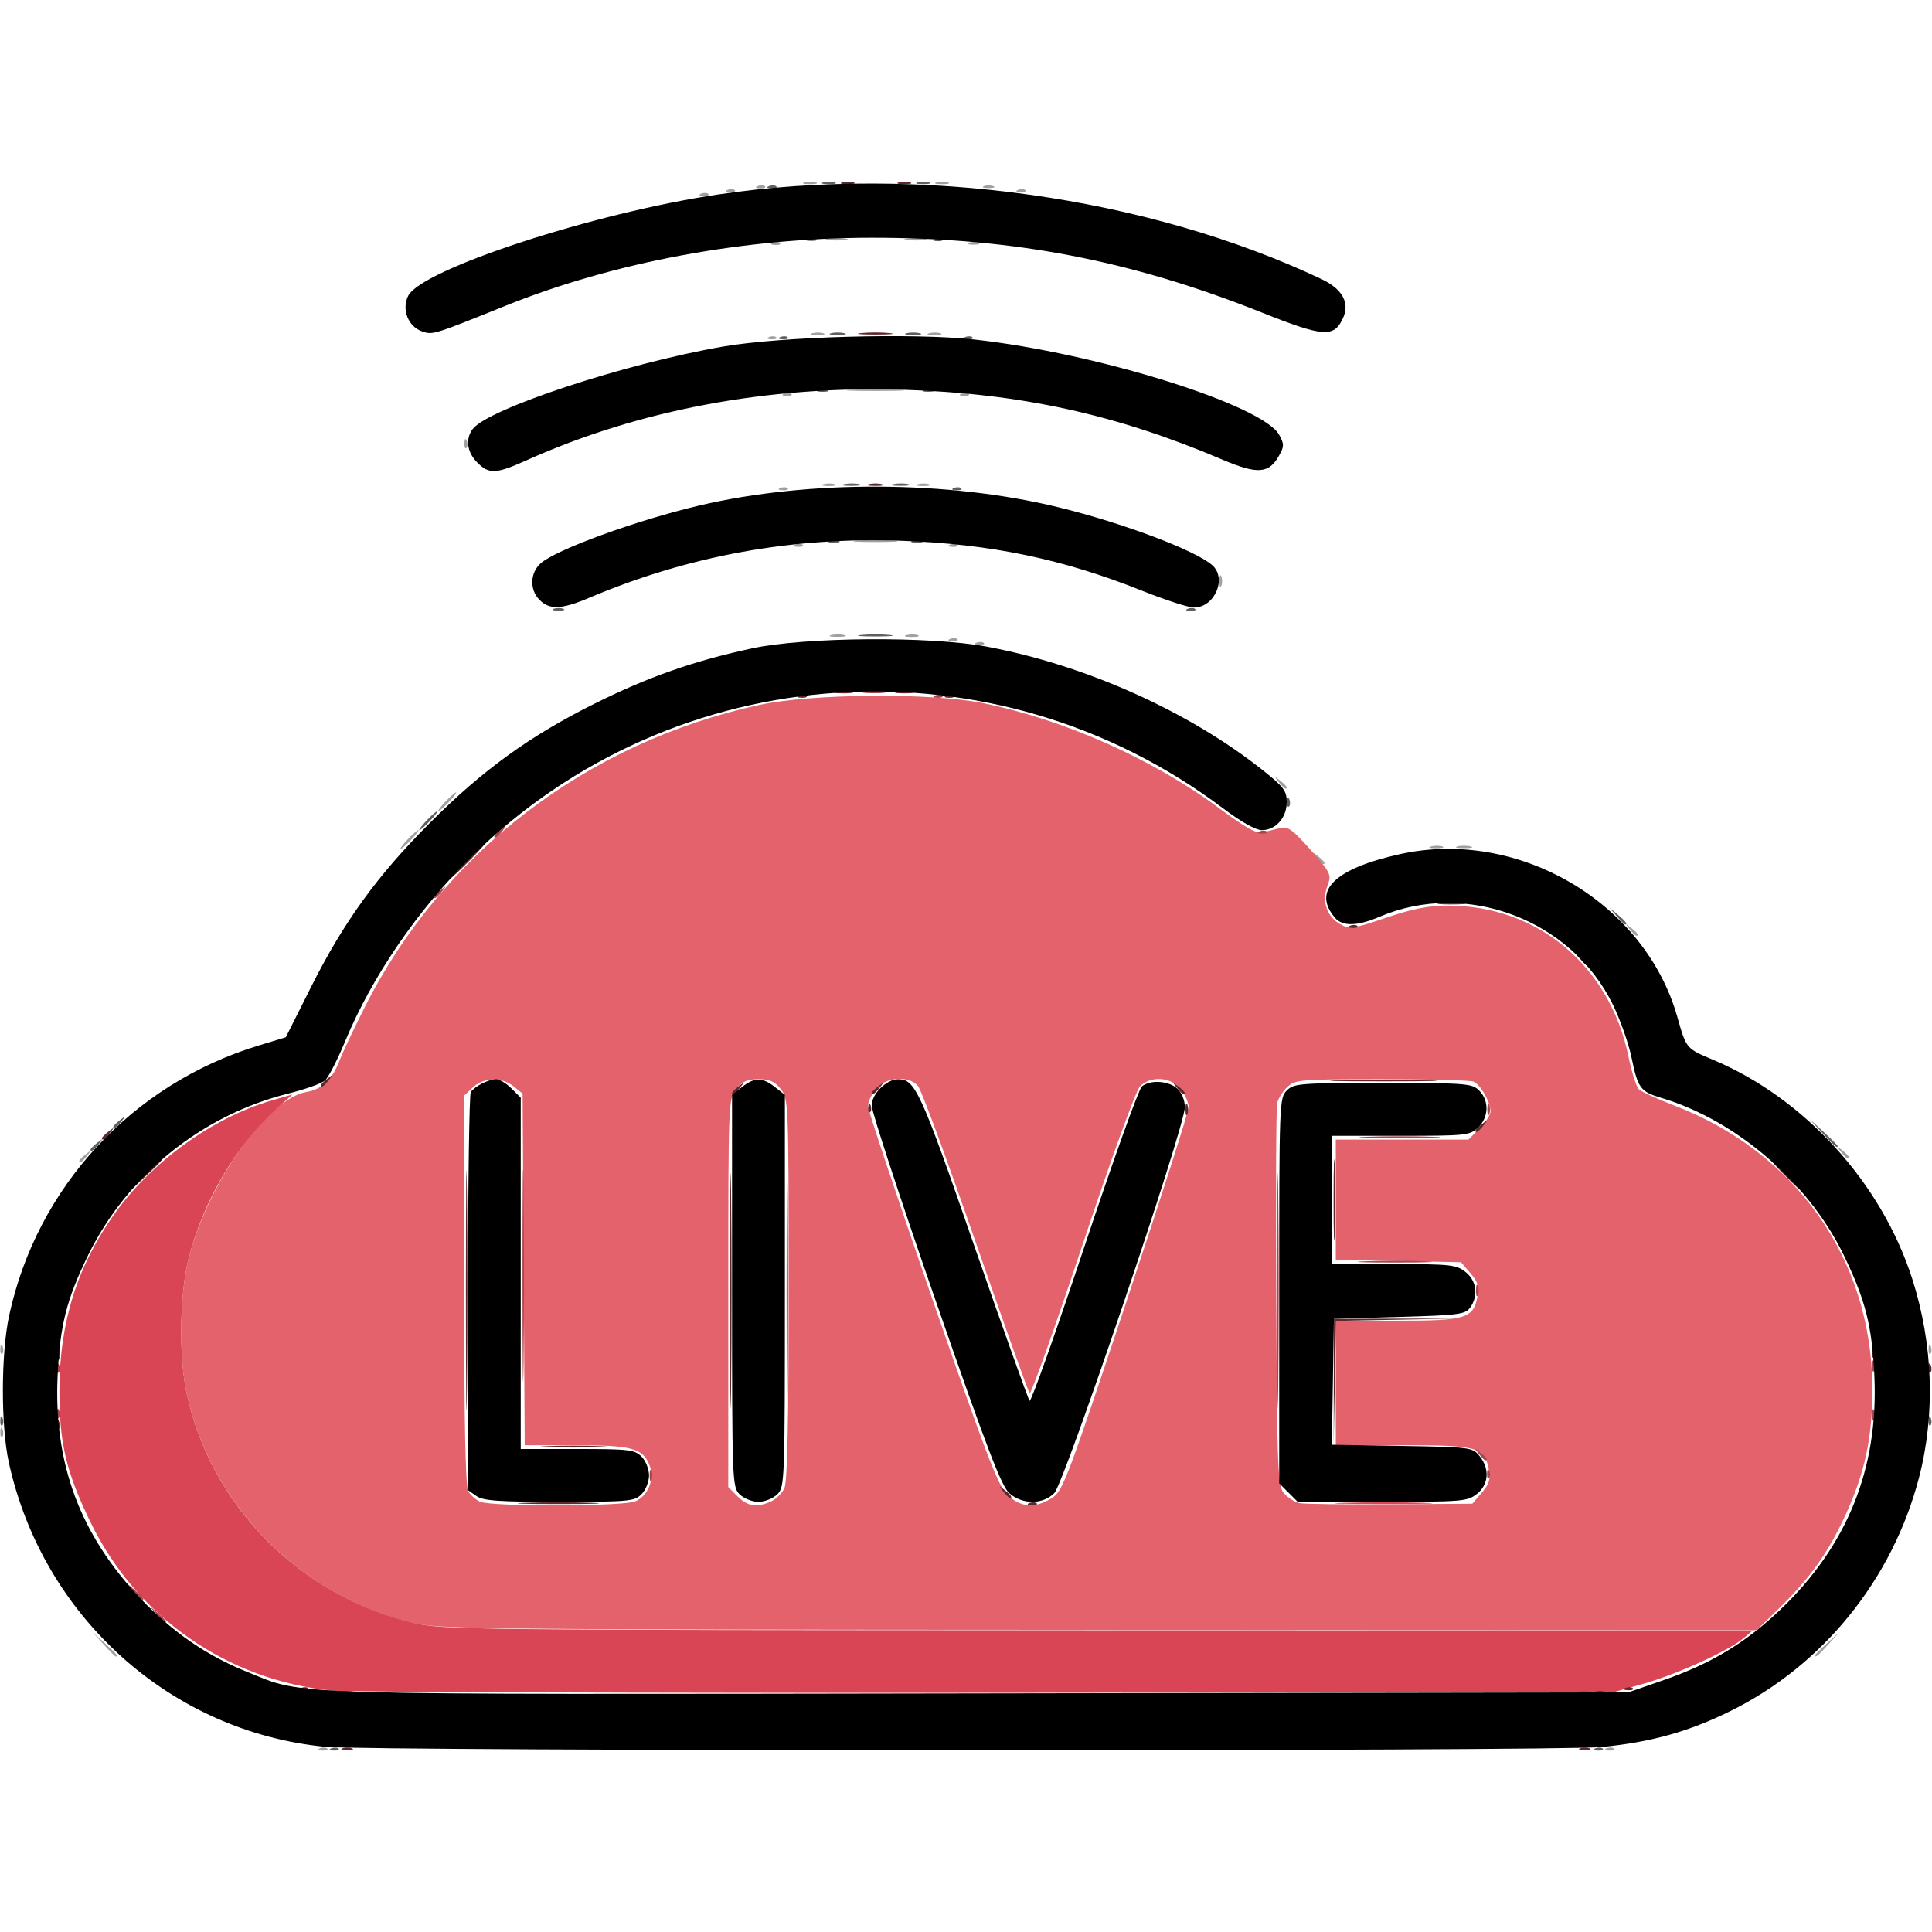 <?xml version="1.0" encoding="UTF-8" standalone="no"?>
<!-- Created with Inkscape (http://www.inkscape.org/) -->

<svg
   version="1.1"
   id="svg1414"
   width="512"
   height="512"
   viewBox="0 0 512 512"
   xmlns="http://www.w3.org/2000/svg"
   xmlns:svg="http://www.w3.org/2000/svg">
  <defs
     id="defs1418" />
  <g
     id="g1420">
    <g
       id="g1424">
      <path
         style="fill:#a0a0a0"
         d="m 84.812,463.317 c 0.722,-0.289 1.584,-0.253 1.917,0.079 0.332,0.332 -0.258,0.569 -1.312,0.525 -1.165,-0.048 -1.402,-0.285 -0.604,-0.604 z m 341,0 c 0.722,-0.289 1.584,-0.253 1.917,0.079 0.332,0.332 -0.258,0.569 -1.312,0.525 -1.165,-0.048 -1.402,-0.285 -0.604,-0.604 z M 27.437,435.75 24.5,432.5 l 3.25,2.937 C 30.779,438.175 31.46,439 30.687,439 c -0.172,0 -1.635,-1.462 -3.25,-3.25 z M 481,438.687 c 0,-0.172 1.462,-1.635 3.25,-3.25 l 3.25,-2.937 -2.937,3.25 C 481.825,438.779 481,439.46 481,438.687 Z M 0.079,379.417 c 0.048,-1.165 0.285,-1.402 0.604,-0.604 0.289,0.722 0.253,1.584 -0.079,1.917 -0.332,0.332 -0.569,-0.258 -0.525,-1.312 z m 0,-22 c 0.048,-1.165 0.285,-1.402 0.604,-0.604 0.289,0.722 0.253,1.584 -0.079,1.917 -0.332,0.332 -0.569,-0.258 -0.525,-1.312 z m 511,0 c 0.048,-1.165 0.285,-1.402 0.604,-0.604 0.289,0.722 0.253,1.584 -0.079,1.917 -0.332,0.332 -0.569,-0.258 -0.525,-1.312 z M 21,307.622 c 0,-0.208 0.787,-0.995 1.75,-1.75 1.586,-1.244 1.621,-1.208 0.378,0.378 C 21.821,307.916 21,308.445 21,307.622 Z M 487.872,305.25 c -1.244,-1.586 -1.208,-1.621 0.378,-0.378 1.666,1.306 2.195,2.128 1.372,2.128 -0.208,0 -0.995,-0.787 -1.75,-1.75 z m -56,-59 c -1.244,-1.586 -1.208,-1.621 0.378,-0.378 0.963,0.755 1.75,1.542 1.75,1.75 0,0.823 -0.821,0.293 -2.128,-1.372 z m -83,-19 c -1.244,-1.586 -1.208,-1.621 0.378,-0.378 1.666,1.306 2.195,2.128 1.372,2.128 -0.208,0 -0.995,-0.787 -1.75,-1.75 z M 108,222.5 c 1.292,-1.375 2.574,-2.5 2.849,-2.5 0.275,0 -0.557,1.125 -1.849,2.5 -1.292,1.375 -2.574,2.5 -2.849,2.5 -0.275,0 0.557,-1.125 1.849,-2.5 z m 271.269,1.807 c 0.973,-0.254 2.323,-0.237 3,0.037 0.677,0.274 -0.119,0.481 -1.769,0.461 -1.65,-0.02 -2.204,-0.244 -1.231,-0.498 z m 6.981,0.004 c 0.963,-0.252 2.538,-0.252 3.5,0 0.963,0.252 0.175,0.457 -1.75,0.457 -1.925,0 -2.712,-0.206 -1.75,-0.457 z M 118,212.5 c 1.292,-1.375 2.574,-2.5 2.849,-2.5 0.275,0 -0.557,1.125 -1.849,2.5 -1.292,1.375 -2.574,2.5 -2.849,2.5 -0.275,0 0.557,-1.125 1.849,-2.5 z m 220.872,-5.25 c -1.244,-1.586 -1.208,-1.621 0.378,-0.378 0.963,0.755 1.75,1.542 1.75,1.75 0,0.823 -0.821,0.293 -2.128,-1.372 z M 258.812,170.317 c 0.722,-0.289 1.584,-0.253 1.917,0.079 0.332,0.332 -0.258,0.569 -1.312,0.525 -1.165,-0.048 -1.402,-0.285 -0.604,-0.604 z m -7,-1 c 0.722,-0.289 1.584,-0.253 1.917,0.079 0.332,0.332 -0.258,0.569 -1.312,0.525 -1.165,-0.048 -1.402,-0.285 -0.604,-0.604 z M 220.25,168.311 c 0.963,-0.252 2.538,-0.252 3.5,0 0.963,0.252 0.175,0.457 -1.75,0.457 -1.925,0 -2.712,-0.206 -1.75,-0.457 z m 20.019,-0.004 c 0.973,-0.254 2.323,-0.237 3,0.037 0.677,0.274 -0.119,0.481 -1.769,0.461 -1.65,-0.02 -2.204,-0.244 -1.231,-0.498 z M 323.158,154 c 0,-1.375 0.227,-1.938 0.504,-1.25 0.277,0.688 0.277,1.812 0,2.5 -0.277,0.688 -0.504,0.125 -0.504,-1.25 z M 210.812,144.317 c 0.722,-0.289 1.584,-0.253 1.917,0.079 0.332,0.332 -0.258,0.569 -1.312,0.525 -1.165,-0.048 -1.402,-0.285 -0.604,-0.604 z m 41,0 c 0.722,-0.289 1.584,-0.253 1.917,0.079 0.332,0.332 -0.258,0.569 -1.312,0.525 -1.165,-0.048 -1.402,-0.285 -0.604,-0.604 z M 227.25,143.265 c 2.612,-0.206 6.888,-0.206 9.5,0 2.612,0.206 0.475,0.375 -4.75,0.375 -5.225,0 -7.362,-0.169 -4.75,-0.375 z m -20.438,-13.948 c 0.722,-0.289 1.584,-0.253 1.917,0.079 0.332,0.332 -0.258,0.569 -1.312,0.525 -1.165,-0.048 -1.402,-0.285 -0.604,-0.604 z m 11.457,-1.01 c 0.973,-0.254 2.323,-0.237 3,0.037 0.677,0.274 -0.119,0.481 -1.769,0.461 -1.65,-0.02 -2.204,-0.244 -1.231,-0.498 z m 25,0 c 0.973,-0.254 2.323,-0.237 3,0.037 0.677,0.274 -0.119,0.481 -1.769,0.461 -1.65,-0.02 -2.204,-0.244 -1.231,-0.498 z M 123.079,117.417 c 0.048,-1.165 0.285,-1.402 0.604,-0.604 0.289,0.722 0.253,1.584 -0.079,1.917 -0.332,0.332 -0.569,-0.258 -0.525,-1.312 z m 84.734,-13.1 c 0.722,-0.289 1.584,-0.253 1.917,0.079 0.332,0.332 -0.258,0.569 -1.312,0.525 -1.165,-0.048 -1.402,-0.285 -0.604,-0.604 z m 47,0 c 0.722,-0.289 1.584,-0.253 1.917,0.079 0.332,0.332 -0.258,0.569 -1.312,0.525 -1.165,-0.048 -1.402,-0.285 -0.604,-0.604 z M 225.75,103.26 c 3.438,-0.195 9.062,-0.195 12.5,0 3.438,0.195 0.625,0.355 -6.25,0.355 -6.875,0 -9.688,-0.16 -6.25,-0.355 z M 203.812,89.317 c 0.722,-0.289 1.584,-0.253 1.917,0.079 0.332,0.332 -0.258,0.569 -1.312,0.525 -1.165,-0.048 -1.402,-0.285 -0.604,-0.604 z m 11.457,-1.01 c 0.973,-0.254 2.323,-0.237 3,0.037 0.677,0.274 -0.119,0.481 -1.769,0.461 -1.65,-0.02 -2.204,-0.244 -1.231,-0.498 z m 31,0 c 0.973,-0.254 2.323,-0.237 3,0.037 0.677,0.274 -0.119,0.481 -1.769,0.461 -1.65,-0.02 -2.204,-0.244 -1.231,-0.498 z M 204.812,64.317 c 0.722,-0.289 1.584,-0.253 1.917,0.079 0.332,0.332 -0.258,0.569 -1.312,0.525 -1.165,-0.048 -1.402,-0.285 -0.604,-0.604 z m 51.938,0.021 c 0.688,-0.277 1.812,-0.277 2.5,0 0.688,0.277 0.125,0.504 -1.25,0.504 -1.375,0 -1.938,-0.227 -1.25,-0.504 z m -37.486,-1.055 c 1.52,-0.23 3.77,-0.224 5,0.014 1.23,0.237 -0.014,0.425 -2.764,0.418 -2.75,-0.007 -3.756,-0.202 -2.236,-0.432 z m 21,0 c 1.52,-0.23 3.77,-0.224 5,0.014 1.23,0.237 -0.014,0.425 -2.764,0.418 -2.75,-0.007 -3.756,-0.202 -2.236,-0.432 z M 185.812,51.317 c 0.722,-0.289 1.584,-0.253 1.917,0.079 0.332,0.332 -0.258,0.569 -1.312,0.525 -1.165,-0.048 -1.402,-0.285 -0.604,-0.604 z m 7,-1 c 0.722,-0.289 1.584,-0.253 1.917,0.079 0.332,0.332 -0.258,0.569 -1.312,0.525 -1.165,-0.048 -1.402,-0.285 -0.604,-0.604 z m 77,0 c 0.722,-0.289 1.584,-0.253 1.917,0.079 0.332,0.332 -0.258,0.569 -1.312,0.525 -1.165,-0.048 -1.402,-0.285 -0.604,-0.604 z m -69,-1 c 0.722,-0.289 1.584,-0.253 1.917,0.079 0.332,0.332 -0.258,0.569 -1.312,0.525 -1.165,-0.048 -1.402,-0.285 -0.604,-0.604 z m 59.938,0.021 c 0.688,-0.277 1.812,-0.277 2.5,0 0.688,0.277 0.125,0.504 -1.25,0.504 -1.375,0 -1.938,-0.227 -1.25,-0.504 z m -47.481,-1.031 c 0.973,-0.254 2.323,-0.237 3,0.037 0.677,0.274 -0.119,0.481 -1.769,0.461 -1.65,-0.02 -2.204,-0.244 -1.231,-0.498 z m 35,0 c 0.973,-0.254 2.323,-0.237 3,0.037 0.677,0.274 -0.119,0.481 -1.769,0.461 -1.65,-0.02 -2.204,-0.244 -1.231,-0.498 z"
         id="path1438" />
      <path
         style="fill:#e3626c"
         d="M 108.92,429.99 C 79.246,422.689 55.682,398.581 49.442,369.138 c -2.106,-9.937 -1.847,-26.222 0.569,-35.728 5.041,-19.837 20.925,-42.262 31.176,-44.015 4.177,-0.714 6.887,-3.297 8.81,-8.395 0.726,-1.925 3.756,-8.325 6.733,-14.223 20.598,-40.802 58.86,-70.061 104.582,-79.973 13.811,-2.994 45.446,-3.251 59.123,-0.48 21.553,4.367 45.011,14.788 62.55,27.789 7.253,5.377 10.018,6.896 11.75,6.459 1.246,-0.314 3.318,-0.835 4.605,-1.158 1.944,-0.487 3.293,0.499 7.976,5.834 5.429,6.184 5.593,6.534 4.454,9.55 -1.526,4.044 -0.149,8.133 3.414,10.132 2.461,1.381 3.361,1.254 12.149,-1.719 7.045,-2.383 11.264,-3.211 16.369,-3.211 23.823,0 42.895,15.939 47.86,40 0.851,4.125 2.086,8.026 2.743,8.668 0.657,0.642 4.831,2.558 9.276,4.258 32.364,12.374 52.389,40.765 52.601,74.574 0.084,13.417 -1.909,22.802 -7.314,34.443 -4.527,9.749 -9.237,16.317 -17.468,24.353 L 465.559,432 291.029,431.928 c -166.807,-0.069 -174.865,-0.155 -182.11,-1.937 z m 59.465,-32.12 c 3.519,-1.604 5.195,-6.054 3.668,-9.741 C 170.249,383.774 167.298,383 152.482,383 H 139.058 L 138.779,336.411 138.5,289.822 l -2.361,-1.911 c -3.158,-2.556 -7.947,-2.44 -10.825,0.263 L 123,290.349 v 51.391 c 0,34.451 0.351,52.048 1.065,53.382 0.586,1.095 2.048,2.387 3.25,2.871 3.303,1.331 38.108,1.227 41.07,-0.123 z m 35.957,0.019 c 1.34,-0.611 2.936,-2.207 3.547,-3.547 C 208.656,392.66 209,376.335 209,341.588 209,292.197 208.962,291.221 206.927,288.635 205.329,286.603 203.973,286 201,286 c -2.973,0 -4.329,0.603 -5.927,2.635 C 193.037,291.223 193,292.184 193,342.68 v 51.411 l 2.455,2.455 c 2.682,2.682 5.137,3.053 8.888,1.344 z m 74.297,-0.811 c 2.985,-1.82 3.954,-4.36 19.75,-51.746 C 307.525,317.924 315,294.548 315,293.385 c 0,-1.163 -0.933,-3.301 -2.073,-4.75 -2.546,-3.237 -7.949,-3.613 -10.809,-0.753 -1.083,1.083 -7.547,18.896 -15.23,41.97 -7.342,22.048 -13.655,39.764 -14.03,39.368 C 272.483,368.824 266.023,350.725 258.501,329 c -7.521,-21.725 -14.381,-40.288 -15.243,-41.25 -2.515,-2.808 -8.663,-2.321 -11.185,0.885 -1.14,1.449 -2.073,3.45 -2.073,4.447 0,0.996 7.673,23.998 17.052,51.115 14.48,41.866 17.499,49.718 20.016,52.053 3.504,3.252 7.167,3.514 11.572,0.828 z m 114.041,-1.491 c 1.944,-2.261 2.371,-3.604 1.909,-6 C 393.411,383.477 391.767,383 371.889,383 H 354 V 366.5 350 h 16.389 c 18.228,0 20.038,-0.562 21.2,-6.587 0.462,-2.396 0.035,-3.739 -1.908,-6 L 387.178,334.5 370.589,334.183 354,333.865 V 317.933 302 h 17.577 17.577 l 2.923,-2.923 c 1.608,-1.608 2.923,-3.655 2.923,-4.55 0,-2.472 -2.722,-7.207 -4.545,-7.906 C 389.565,286.28 378.608,286 366.107,286 c -21.451,0 -22.852,0.114 -24.906,2.028 -1.197,1.115 -2.423,3.028 -2.725,4.25 -0.302,1.222 -0.42,24.563 -0.262,51.868 0.269,46.717 0.396,49.767 2.141,51.694 1.02,1.127 2.82,2.253 4,2.502 1.18,0.25 11.973,0.387 23.984,0.306 l 21.838,-0.148 2.504,-2.913 z"
         id="path1436" />
      <path
         style="fill:#d94554"
         d="M 87.851,448.005 C 60.288,445.307 36.202,428.51 24.033,403.5 17.471,390.013 15.668,382.287 15.745,368 15.841,350.217 20.508,335.438 30.394,321.607 40.257,307.806 56.459,296.134 72,291.631 l 5.5,-1.593 -4.145,3.731 c -10.714,9.644 -19.523,24.602 -23.345,39.641 -2.416,9.505 -2.675,25.791 -0.569,35.728 6.291,29.683 29.94,53.709 59.945,60.903 7.873,1.888 13.262,1.946 181.614,1.986 l 173.5,0.04 -2.5,2.11 c -3.926,3.314 -17.72,9.584 -26.5,12.047 l -8,2.244 -166,0.143 c -91.3,0.079 -169.442,-0.194 -173.649,-0.605 z M 356.304,398.253 c 5.942,-0.177 15.392,-0.176 21,10e-4 5.608,0.178 0.746,0.323 -10.804,0.322 -11.55,-8.2e-4 -16.138,-0.146 -10.196,-0.323 z"
         id="path1434" />
      <path
         style="fill:#a5474f"
         d="m 90.25,448.311 c 0.963,-0.252 2.538,-0.252 3.5,0 0.963,0.252 0.175,0.457 -1.75,0.457 -1.925,0 -2.712,-0.206 -1.75,-0.457 z m 328.019,-0.004 c 0.973,-0.254 2.323,-0.237 3,0.037 0.677,0.274 -0.119,0.481 -1.769,0.461 -1.65,-0.02 -2.204,-0.244 -1.231,-0.498 z M 41.405,427.75 39.5,425.5 l 2.25,1.905 C 43.864,429.195 44.455,430 43.655,430 c -0.19,0 -1.202,-1.012 -2.25,-2.25 z m -6,-6 L 33.5,419.5 l 2.25,1.905 C 37.864,423.195 38.455,424 37.655,424 c -0.19,0 -1.202,-1.012 -2.25,-2.25 z M 172.158,391 c 0,-1.375 0.227,-1.938 0.504,-1.25 0.277,0.688 0.277,1.812 0,2.5 -0.277,0.688 -0.504,0.125 -0.504,-1.25 z m 36.307,-48.5 c -1.7e-4,-28.05 0.128,-39.669 0.285,-25.82 0.157,13.849 0.157,36.799 3.1e-4,51 -0.157,14.201 -0.285,2.87 -0.285,-25.18 z M 338.464,342 c 0,-27.775 0.128,-39.138 0.285,-25.25 0.157,13.887 0.157,36.612 0,50.5 -0.157,13.887 -0.285,2.525 -0.285,-25.25 z m 55.615,48.417 c 0.048,-1.165 0.285,-1.402 0.604,-0.604 0.289,0.722 0.253,1.584 -0.079,1.917 -0.332,0.332 -0.569,-0.258 -0.525,-1.312 z M 391.872,385.25 c -1.244,-1.586 -1.208,-1.621 0.378,-0.378 1.666,1.306 2.195,2.128 1.372,2.128 -0.208,0 -0.995,-0.787 -1.75,-1.75 z M 138.461,338 c 0,-25.025 0.13,-35.263 0.289,-22.75 0.159,12.512 0.159,32.987 0,45.5 -0.159,12.512 -0.289,2.275 -0.289,-22.75 z m 357.697,37 c 0,-1.375 0.227,-1.938 0.504,-1.25 0.277,0.688 0.277,1.812 0,2.5 -0.277,0.688 -0.504,0.125 -0.504,-1.25 z M 15.079,374.417 c 0.048,-1.165 0.285,-1.402 0.604,-0.604 0.289,0.722 0.253,1.584 -0.079,1.917 -0.332,0.332 -0.569,-0.258 -0.525,-1.312 z m 0,-12 c 0.048,-1.165 0.285,-1.402 0.604,-0.604 0.289,0.722 0.253,1.584 -0.079,1.917 -0.332,0.332 -0.569,-0.258 -0.525,-1.312 z M 496.158,362 c 0,-1.375 0.227,-1.938 0.504,-1.25 0.277,0.688 0.277,1.812 0,2.5 -0.277,0.688 -0.504,0.125 -0.504,-1.25 z m -105,-20 c 0,-1.375 0.227,-1.938 0.504,-1.25 0.277,0.688 0.277,1.812 0,2.5 -0.277,0.688 -0.504,0.125 -0.504,-1.25 z m -29.36,-7.745 c 4.564,-0.186 11.764,-0.185 16,0.002 4.236,0.187 0.503,0.339 -8.297,0.338 -8.8,-0.001 -12.266,-0.154 -7.703,-0.34 z M 362.25,301.255 c 4.812,-0.183 12.688,-0.183 17.5,0 4.812,0.183 0.875,0.333 -8.75,0.333 -9.625,0 -13.562,-0.15 -8.75,-0.333 z M 394.158,294 c 0,-1.375 0.227,-1.938 0.504,-1.25 0.277,0.688 0.277,1.812 0,2.5 -0.277,0.688 -0.504,0.125 -0.504,-1.25 z M 115,237.622 c 0,-0.208 0.787,-0.995 1.75,-1.75 1.586,-1.244 1.621,-1.208 0.378,0.378 C 115.821,237.916 115,238.445 115,237.622 Z m 16,-16 c 0,-0.208 0.787,-0.995 1.75,-1.75 1.586,-1.244 1.621,-1.208 0.378,0.378 C 131.821,221.916 131,222.445 131,221.622 Z m 202.812,-1.306 c 0.722,-0.289 1.584,-0.253 1.917,0.079 0.332,0.332 -0.258,0.569 -1.312,0.525 -1.165,-0.048 -1.402,-0.285 -0.604,-0.604 z m -86,-36 c 0.722,-0.289 1.584,-0.253 1.917,0.079 0.332,0.332 -0.258,0.569 -1.312,0.525 -1.165,-0.048 -1.402,-0.285 -0.604,-0.604 z m -18.549,-1.034 c 1.52,-0.23 3.77,-0.224 5,0.014 1.23,0.237 -0.014,0.425 -2.764,0.418 -2.75,-0.008 -3.756,-0.202 -2.236,-0.432 z"
         id="path1432" />
      <path
         style="fill:#5f5f5f"
         d="m 87.812,463.317 c 0.722,-0.289 1.584,-0.253 1.917,0.079 0.332,0.332 -0.258,0.569 -1.312,0.525 -1.165,-0.048 -1.402,-0.285 -0.604,-0.604 z m 335,0 c 0.722,-0.289 1.584,-0.253 1.917,0.079 0.332,0.332 -0.258,0.569 -1.312,0.525 -1.165,-0.048 -1.402,-0.285 -0.604,-0.604 z M 0.079,376.417 c 0.048,-1.165 0.285,-1.402 0.604,-0.604 0.289,0.722 0.253,1.584 -0.079,1.917 -0.332,0.332 -0.569,-0.258 -0.525,-1.312 z m 511,0 c 0.048,-1.165 0.285,-1.402 0.604,-0.604 0.289,0.722 0.253,1.584 -0.079,1.917 -0.332,0.332 -0.569,-0.258 -0.525,-1.312 z M 24,304.622 c 0,-0.208 0.787,-0.995 1.75,-1.75 1.586,-1.244 1.621,-1.208 0.378,0.378 C 24.821,304.916 24,305.445 24,304.622 Z M 482.946,300.25 479.5,296.5 l 3.75,3.446 c 2.062,1.895 3.75,3.583 3.75,3.75 0,0.764 -0.846,0.044 -4.054,-3.446 z M 30,298.622 c 0,-0.208 0.787,-0.995 1.75,-1.75 1.586,-1.244 1.621,-1.208 0.378,0.378 C 30.821,298.916 30,299.445 30,298.622 Z M 428.405,242.75 426.5,240.5 l 2.25,1.905 c 2.114,1.79 2.705,2.595 1.905,2.595 -0.19,0 -1.202,-1.012 -2.25,-2.25 z M 113,217.5 c 1.292,-1.375 2.574,-2.5 2.849,-2.5 0.275,0 -0.557,1.125 -1.849,2.5 -1.292,1.375 -2.574,2.5 -2.849,2.5 -0.275,0 0.557,-1.125 1.849,-2.5 z m 228.079,-5.083 c 0.048,-1.165 0.285,-1.402 0.604,-0.604 0.289,0.722 0.253,1.584 -0.079,1.917 -0.332,0.332 -0.569,-0.258 -0.525,-1.312 z M 228.25,168.272 c 2.062,-0.216 5.438,-0.216 7.5,0 2.062,0.216 0.375,0.392 -3.75,0.392 -4.125,0 -5.812,-0.177 -3.75,-0.392 z m -81.5,-6.934 c 0.688,-0.277 1.812,-0.277 2.5,0 0.688,0.277 0.125,0.504 -1.25,0.504 -1.375,0 -1.938,-0.227 -1.25,-0.504 z m 168.062,-0.021 c 0.722,-0.289 1.584,-0.253 1.917,0.079 0.332,0.332 -0.258,0.569 -1.312,0.525 -1.165,-0.048 -1.402,-0.285 -0.604,-0.604 z M 219.75,143.338 c 0.688,-0.277 1.812,-0.277 2.5,0 0.688,0.277 0.125,0.504 -1.25,0.504 -1.375,0 -1.938,-0.227 -1.25,-0.504 z m 22,0 c 0.688,-0.277 1.812,-0.277 2.5,0 0.688,0.277 0.125,0.504 -1.25,0.504 -1.375,0 -1.938,-0.227 -1.25,-0.504 z m 11.062,-14.021 c 0.722,-0.289 1.584,-0.253 1.917,0.079 0.332,0.332 -0.258,0.569 -1.312,0.525 -1.165,-0.048 -1.402,-0.285 -0.604,-0.604 z m -29.051,-1.024 c 1.244,-0.239 3.044,-0.23 4,0.02 0.956,0.25 -0.062,0.446 -2.262,0.435 -2.2,-0.011 -2.982,-0.216 -1.738,-0.455 z m 13,0 c 1.244,-0.239 3.044,-0.23 4,0.02 0.956,0.25 -0.062,0.446 -2.262,0.435 -2.2,-0.011 -2.982,-0.216 -1.738,-0.455 z M 216.75,103.338 c 0.688,-0.277 1.812,-0.277 2.5,0 0.688,0.277 0.125,0.504 -1.25,0.504 -1.375,0 -1.938,-0.227 -1.25,-0.504 z m 28,0 c 0.688,-0.277 1.812,-0.277 2.5,0 0.688,0.277 0.125,0.504 -1.25,0.504 -1.375,0 -1.938,-0.227 -1.25,-0.504 z M 206.812,89.317 c 0.722,-0.289 1.584,-0.253 1.917,0.079 0.332,0.332 -0.258,0.569 -1.312,0.525 -1.165,-0.048 -1.402,-0.285 -0.604,-0.604 z m 49,0 c 0.722,-0.289 1.584,-0.253 1.917,0.079 0.332,0.332 -0.258,0.569 -1.312,0.525 -1.165,-0.048 -1.402,-0.285 -0.604,-0.604 z M 220.25,88.311 c 0.963,-0.252 2.538,-0.252 3.5,0 0.963,0.252 0.175,0.457 -1.75,0.457 -1.925,0 -2.712,-0.206 -1.75,-0.457 z m 20,0 c 0.963,-0.252 2.538,-0.252 3.5,0 0.963,0.252 0.175,0.457 -1.75,0.457 -1.925,0 -2.712,-0.206 -1.75,-0.457 z m -26.5,-24.973 c 0.688,-0.277 1.812,-0.277 2.5,0 0.688,0.277 0.125,0.504 -1.25,0.504 -1.375,0 -1.938,-0.227 -1.25,-0.504 z m 34.062,-0.021 c 0.722,-0.289 1.584,-0.253 1.917,0.079 0.332,0.332 -0.258,0.569 -1.312,0.525 -1.165,-0.048 -1.402,-0.285 -0.604,-0.604 z m -44,-14 c 0.722,-0.289 1.584,-0.253 1.917,0.079 0.332,0.332 -0.258,0.569 -1.312,0.525 -1.165,-0.048 -1.402,-0.285 -0.604,-0.604 z m 14.457,-1.01 c 0.973,-0.254 2.323,-0.237 3,0.037 0.677,0.274 -0.119,0.481 -1.769,0.461 -1.65,-0.02 -2.204,-0.244 -1.231,-0.498 z m 25,0 c 0.973,-0.254 2.323,-0.237 3,0.037 0.677,0.274 -0.119,0.481 -1.769,0.461 -1.65,-0.02 -2.204,-0.244 -1.231,-0.498 z"
         id="path1430" />
      <path
         style="fill:#5d272b"
         d="m 90.75,463.338 c 0.688,-0.277 1.812,-0.277 2.5,0 0.688,0.277 0.125,0.504 -1.25,0.504 -1.375,0 -1.938,-0.227 -1.25,-0.504 z m 328,0 c 0.688,-0.277 1.812,-0.277 2.5,0 0.688,0.277 0.125,0.504 -1.25,0.504 -1.375,0 -1.938,-0.227 -1.25,-0.504 z m -333,-15 c 0.688,-0.277 1.812,-0.277 2.5,0 0.688,0.277 0.125,0.504 -1.25,0.504 -1.375,0 -1.938,-0.227 -1.25,-0.504 z m 337,0 c 0.688,-0.277 1.812,-0.277 2.5,0 0.688,0.277 0.125,0.504 -1.25,0.504 -1.375,0 -1.938,-0.227 -1.25,-0.504 z M 79.812,447.317 c 0.722,-0.289 1.584,-0.253 1.917,0.079 0.332,0.332 -0.258,0.569 -1.312,0.525 -1.165,-0.048 -1.402,-0.285 -0.604,-0.604 z m 351,0 c 0.722,-0.289 1.584,-0.253 1.917,0.079 0.332,0.332 -0.258,0.569 -1.312,0.525 -1.165,-0.048 -1.402,-0.285 -0.604,-0.604 z M 139.25,398.255 c 4.812,-0.183 12.688,-0.183 17.5,0 4.812,0.183 0.875,0.333 -8.75,0.333 -9.625,0 -13.562,-0.15 -8.75,-0.333 z m 133.562,0.061 c 0.722,-0.289 1.584,-0.253 1.917,0.079 0.332,0.332 -0.258,0.569 -1.312,0.525 -1.165,-0.048 -1.402,-0.285 -0.604,-0.604 z M 265.872,395.25 c -1.244,-1.586 -1.208,-1.621 0.378,-0.378 1.666,1.306 2.195,2.128 1.372,2.128 -0.208,0 -0.995,-0.787 -1.75,-1.75 z M 123.465,342 c 0,-28.325 0.128,-39.913 0.285,-25.75 0.156,14.162 0.156,37.337 0,51.5 -0.156,14.162 -0.285,2.575 -0.285,-25.75 z m 69.999,0 c 0,-27.775 0.128,-39.138 0.285,-25.25 0.157,13.887 0.157,36.612 0,50.5 -0.157,13.887 -0.285,2.525 -0.285,-25.25 z M 144.75,383.257 c 3.987,-0.19 10.512,-0.19 14.5,0 3.987,0.19 0.725,0.345 -7.25,0.345 -7.975,0 -11.238,-0.155 -7.25,-0.345 z M 353.463,366.251 353.5,349.5 l 16.251,-0.038 16.251,-0.038 -15.977,0.313 -15.977,0.313 -0.311,16.476 -0.311,16.476 0.037,-16.751 z M 15.079,377.417 c 0.048,-1.165 0.285,-1.402 0.604,-0.604 0.289,0.722 0.253,1.584 -0.079,1.917 -0.332,0.332 -0.569,-0.258 -0.525,-1.312 z m 496,-15 c 0.048,-1.165 0.285,-1.402 0.604,-0.604 0.289,0.722 0.253,1.584 -0.079,1.917 -0.332,0.332 -0.569,-0.258 -0.525,-1.312 z M 15.158,359 c 0,-1.375 0.227,-1.938 0.504,-1.25 0.277,0.688 0.277,1.812 0,2.5 -0.277,0.688 -0.504,0.125 -0.504,-1.25 z m 480.921,-0.583 c 0.048,-1.165 0.285,-1.402 0.604,-0.604 0.289,0.722 0.253,1.584 -0.079,1.917 -0.332,0.332 -0.569,-0.258 -0.525,-1.312 z M 353.411,318 c 0,-9.625 0.15,-13.562 0.333,-8.75 0.183,4.812 0.183,12.688 0,17.5 -0.183,4.812 -0.333,0.875 -0.333,-8.75 z M 37.958,311.75 c 2.452,-2.612 4.59,-4.75 4.75,-4.75 0.751,0 -0.043,0.898 -4.458,5.042 L 33.5,316.5 Z M 473,311.5 c -2.429,-2.475 -4.191,-4.5 -3.916,-4.5 0.275,0 2.487,2.025 4.916,4.5 2.429,2.475 4.191,4.5 3.916,4.5 -0.275,0 -2.487,-2.025 -4.916,-4.5 z M 27,301.622 c 0,-0.208 0.787,-0.995 1.75,-1.75 1.586,-1.244 1.621,-1.208 0.378,0.378 C 27.821,301.916 27,302.445 27,301.622 Z m 364,-2 c 0,-0.208 0.787,-0.995 1.75,-1.75 1.586,-1.244 1.621,-1.208 0.378,0.378 C 391.821,299.916 391,300.445 391,299.622 Z M 314.158,294 c 0,-1.375 0.227,-1.938 0.504,-1.25 0.277,0.688 0.277,1.812 0,2.5 -0.277,0.688 -0.504,0.125 -0.504,-1.25 z m -84.079,-0.583 c 0.048,-1.165 0.285,-1.402 0.604,-0.604 0.289,0.722 0.253,1.584 -0.079,1.917 -0.332,0.332 -0.569,-0.258 -0.525,-1.312 z M 194,289.622 c 0,-0.208 0.787,-0.995 1.75,-1.75 1.586,-1.244 1.621,-1.208 0.378,0.378 C 194.821,289.916 194,290.445 194,289.622 Z m 37,0 c 0,-0.208 0.787,-0.995 1.75,-1.75 1.586,-1.244 1.621,-1.208 0.378,0.378 C 231.821,289.916 231,290.445 231,289.622 Z M 311.872,288.25 c -1.244,-1.586 -1.208,-1.621 0.378,-0.378 1.666,1.306 2.195,2.128 1.372,2.128 -0.208,0 -0.995,-0.787 -1.75,-1.75 z M 85,287.622 c 0,-0.208 0.787,-0.995 1.75,-1.75 1.586,-1.244 1.621,-1.208 0.378,0.378 C 85.821,287.916 85,288.445 85,287.622 Z m 270.306,-1.37 c 6.494,-0.174 16.844,-0.174 23,10e-4 6.156,0.175 0.844,0.318 -11.806,0.317 -12.65,-7e-4 -17.687,-0.144 -11.194,-0.318 z M 418.405,253.75 416.5,251.5 l 2.25,1.905 c 1.238,1.048 2.25,2.06 2.25,2.25 0,0.8 -0.805,0.209 -2.595,-1.905 z m -60.592,-8.433 c 0.722,-0.289 1.584,-0.253 1.917,0.079 0.332,0.332 -0.258,0.569 -1.312,0.525 -1.165,-0.048 -1.402,-0.285 -0.604,-0.604 z m 23.955,-6.042 c 1.797,-0.223 4.497,-0.218 6,0.01 1.503,0.228 0.032,0.41 -3.268,0.405 -3.3,-0.006 -4.529,-0.192 -2.732,-0.415 z M 123.5,228 c 2.709,-2.75 5.15,-5 5.425,-5 0.275,0 -1.716,2.25 -4.425,5 -2.709,2.75 -5.15,5 -5.425,5 -0.275,0 1.716,-2.25 4.425,-5 z m 88.312,-43.683 c 0.722,-0.289 1.584,-0.253 1.917,0.079 0.332,0.332 -0.258,0.569 -1.312,0.525 -1.165,-0.048 -1.402,-0.285 -0.604,-0.604 z m 39,0 c 0.722,-0.289 1.584,-0.253 1.917,0.079 0.332,0.332 -0.258,0.569 -1.312,0.525 -1.165,-0.048 -1.402,-0.285 -0.604,-0.604 z m -29.051,-1.024 c 1.244,-0.239 3.044,-0.23 4,0.02 0.956,0.25 -0.062,0.446 -2.262,0.435 -2.2,-0.011 -2.982,-0.216 -1.738,-0.455 z m 16,0 c 1.244,-0.239 3.044,-0.23 4,0.02 0.956,0.25 -0.062,0.446 -2.262,0.435 -2.2,-0.011 -2.982,-0.216 -1.738,-0.455 z M 230.25,128.311 c 0.963,-0.252 2.538,-0.252 3.5,0 0.963,0.252 0.175,0.457 -1.75,0.457 -1.925,0 -2.712,-0.206 -1.75,-0.457 z m -2,-40.039 c 2.062,-0.216 5.438,-0.216 7.5,0 2.062,0.216 0.375,0.392 -3.75,0.392 -4.125,0 -5.812,-0.177 -3.75,-0.392 z m -4.981,-39.965 c 0.973,-0.254 2.323,-0.237 3,0.037 0.677,0.274 -0.119,0.481 -1.769,0.461 -1.65,-0.02 -2.204,-0.244 -1.231,-0.498 z m 15,0 c 0.973,-0.254 2.323,-0.237 3,0.037 0.677,0.274 -0.119,0.481 -1.769,0.461 -1.65,-0.02 -2.204,-0.244 -1.231,-0.498 z"
         id="path1428" />
      <path
         style="fill:#010000"
         d="M 86.278,462.932 C 45.279,458.965 11.357,428.525 2.349,387.615 0.201,377.862 0.243,358.703 2.433,348.592 9.814,314.521 35.053,287.239 68.621,277.046 l 7.121,-2.162 6.625,-13.192 C 91.112,244.277 100.003,231.997 114,218 c 14.002,-14.002 26.339,-22.933 43.5,-31.493 14.294,-7.129 26.336,-11.357 41.836,-14.69 14.035,-3.017 47.123,-3.258 62.164,-0.452 26.145,4.877 53.545,17.154 73.211,32.802 5.514,4.387 6.289,5.426 6.289,8.418 0,4.119 -2.932,7.414 -6.599,7.414 -1.613,0 -5.503,-2.187 -10.25,-5.762 C 263.426,168.51 178.939,173.924 125,227 c -14.269,14.041 -26.418,31.782 -33.555,49.001 -2.033,4.904 -4.427,9.56 -5.32,10.347 -0.894,0.787 -5.303,2.35 -9.798,3.474 -22.838,5.71 -42.585,21.641 -52.901,42.677 -5.791,11.808 -7.529,18.653 -8.152,32.105 -1.08,23.303 5.96,42.162 22.069,59.12 8.311,8.749 17.518,15.079 28.087,19.312 15.866,6.353 4.909,6.029 193.848,5.734 L 431.5,448.5 441,445.199 c 12.413,-4.313 21.525,-9.803 30.638,-18.46 17.906,-17.009 26.224,-37.61 25.088,-62.135 -0.616,-13.287 -2.356,-20.124 -8.173,-32.104 -9.301,-19.156 -28.503,-35.672 -48.315,-41.558 -5.503,-1.635 -6.204,-2.588 -7.867,-10.692 -0.762,-3.713 -2.996,-10.042 -4.964,-14.064 -11.022,-22.524 -38.96,-33.022 -61.811,-23.228 -5.839,2.503 -9.805,2.601 -11.789,0.291 -6.138,-7.146 -0.19,-13.012 17.105,-16.87 31.355,-6.994 64.965,12.697 73.601,43.12 2.403,8.466 2.293,8.335 9.538,11.386 24.275,10.224 44.596,32.615 52.744,58.114 5.494,17.193 6.127,35.766 1.788,52.5 -6.999,26.995 -25.466,49.853 -50.083,61.989 -11.041,5.443 -21.021,8.225 -34.056,9.493 -11.998,1.166 -326.073,1.12 -338.167,-0.05 z M 126.223,396.443 124,394.887 124.015,342.693 c 0.008,-28.706 0.346,-52.688 0.75,-53.294 1.003,-1.502 4.751,-3.4 6.714,-3.4 0.886,0 2.716,1.105 4.066,2.455 l 2.455,2.455 V 337.455 384 h 15 c 13.667,0 15.178,0.178 17,2 1.111,1.111 2,3.333 2,5 0,1.667 -0.889,3.889 -2,5 -1.865,1.865 -3.333,2 -21.777,2 -16.282,0 -20.17,-0.275 -22,-1.557 z M 196,396 c -1.949,-1.949 -2,-3.333 -2,-53.927 v -51.927 l 2.635,-2.073 c 3.324,-2.615 5.406,-2.615 8.73,0 L 208,290.145 v 51.927 c 0,50.594 -0.051,51.979 -2,53.927 -1.111,1.111 -3.333,2 -5,2 -1.667,0 -3.889,-0.889 -5,-2 z m 71.506,-0.25 C 265.41,393.939 261.591,383.963 247.951,344.666 238.628,317.807 231,294.552 231,292.988 231,289.901 234.921,286 238.024,286 c 4.511,0 5.943,3.133 20.107,44 7.72,22.275 14.345,40.824 14.722,41.219 0.377,0.396 6.888,-17.906 14.469,-40.671 7.581,-22.765 14.459,-41.951 15.284,-42.636 2.193,-1.82 7.064,-1.521 9.381,0.576 1.191,1.078 2.013,3.085 2.013,4.917 0,5.218 -31.934,99.62 -34.602,102.288 -3.055,3.055 -8.39,3.081 -11.892,0.057 z M 341.455,395.545 339,393.091 v -51.045 c 0,-49.712 0.052,-51.098 2,-53.045 1.887,-1.887 3.333,-2 25.5,-2 22.167,0 23.613,0.113 25.5,2 2.698,2.698 2.556,7.129 -0.314,9.826 -2.201,2.068 -3.205,2.174 -20.5,2.174 H 353 v 17 17 h 16.365 c 15.042,0 16.578,0.168 19,2.073 2.969,2.336 3.488,6.376 1.218,9.486 -1.281,1.756 -3.074,1.989 -18.75,2.441 l -17.333,0.5 -0.274,16.688 -0.274,16.688 18.614,0.312 c 18.178,0.305 18.659,0.367 20.524,2.673 2.756,3.407 2.456,7.564 -0.725,10.067 C 388.878,397.884 387.478,398 366.32,398 h -22.411 z M 143,159 c -2.678,-2.678 -2.562,-7.144 0.25,-9.681 4.048,-3.651 25.317,-11.409 42.114,-15.362 28.993,-6.823 66.036,-6.64 95.136,0.47 17.082,4.173 36.255,11.393 40.75,15.345 3.98,3.499 0.642,11.229 -4.85,11.229 -1.43,0 -7.617,-2.007 -13.75,-4.459 C 281.617,148.13 262.567,144.17 239,143.31 210.019,142.252 182.52,147.257 156.28,158.367 148.831,161.521 145.671,161.671 143,159 Z m -16.545,-36.455 c -2.679,-2.679 -3.163,-6.222 -1.205,-8.824 4.047,-5.377 40.412,-17.375 66.25,-21.858 15.459,-2.682 50.571,-3.667 66.817,-1.874 C 290.688,93.562 334.683,107.336 339,115.25 c 1.336,2.45 1.333,3.048 -0.031,5.487 -2.702,4.83 -5.716,5.035 -15.124,1.029 -28.089,-11.96 -53.416,-17.504 -84.382,-18.473 -35.818,-1.121 -70.029,5.277 -99.914,18.686 -8.159,3.661 -9.924,3.737 -13.094,0.567 z M 111.851,87.817 c -3.684,-1.274 -5.461,-5.795 -3.691,-9.391 3.47,-7.051 49.397,-22.066 82.34,-26.92 53.158,-7.833 113.519,0.647 159.656,22.428 5.576,2.632 7.611,6.29 5.76,10.352 -2.39,5.245 -5.15,5.058 -21.495,-1.454 C 299.598,68.959 268.546,63 231.07,63 c -33.714,0 -68.297,6.427 -97.164,18.056 -19.223,7.744 -19.217,7.742 -22.056,6.76 z"
         id="path1426" />
    </g>
  </g>
</svg>
